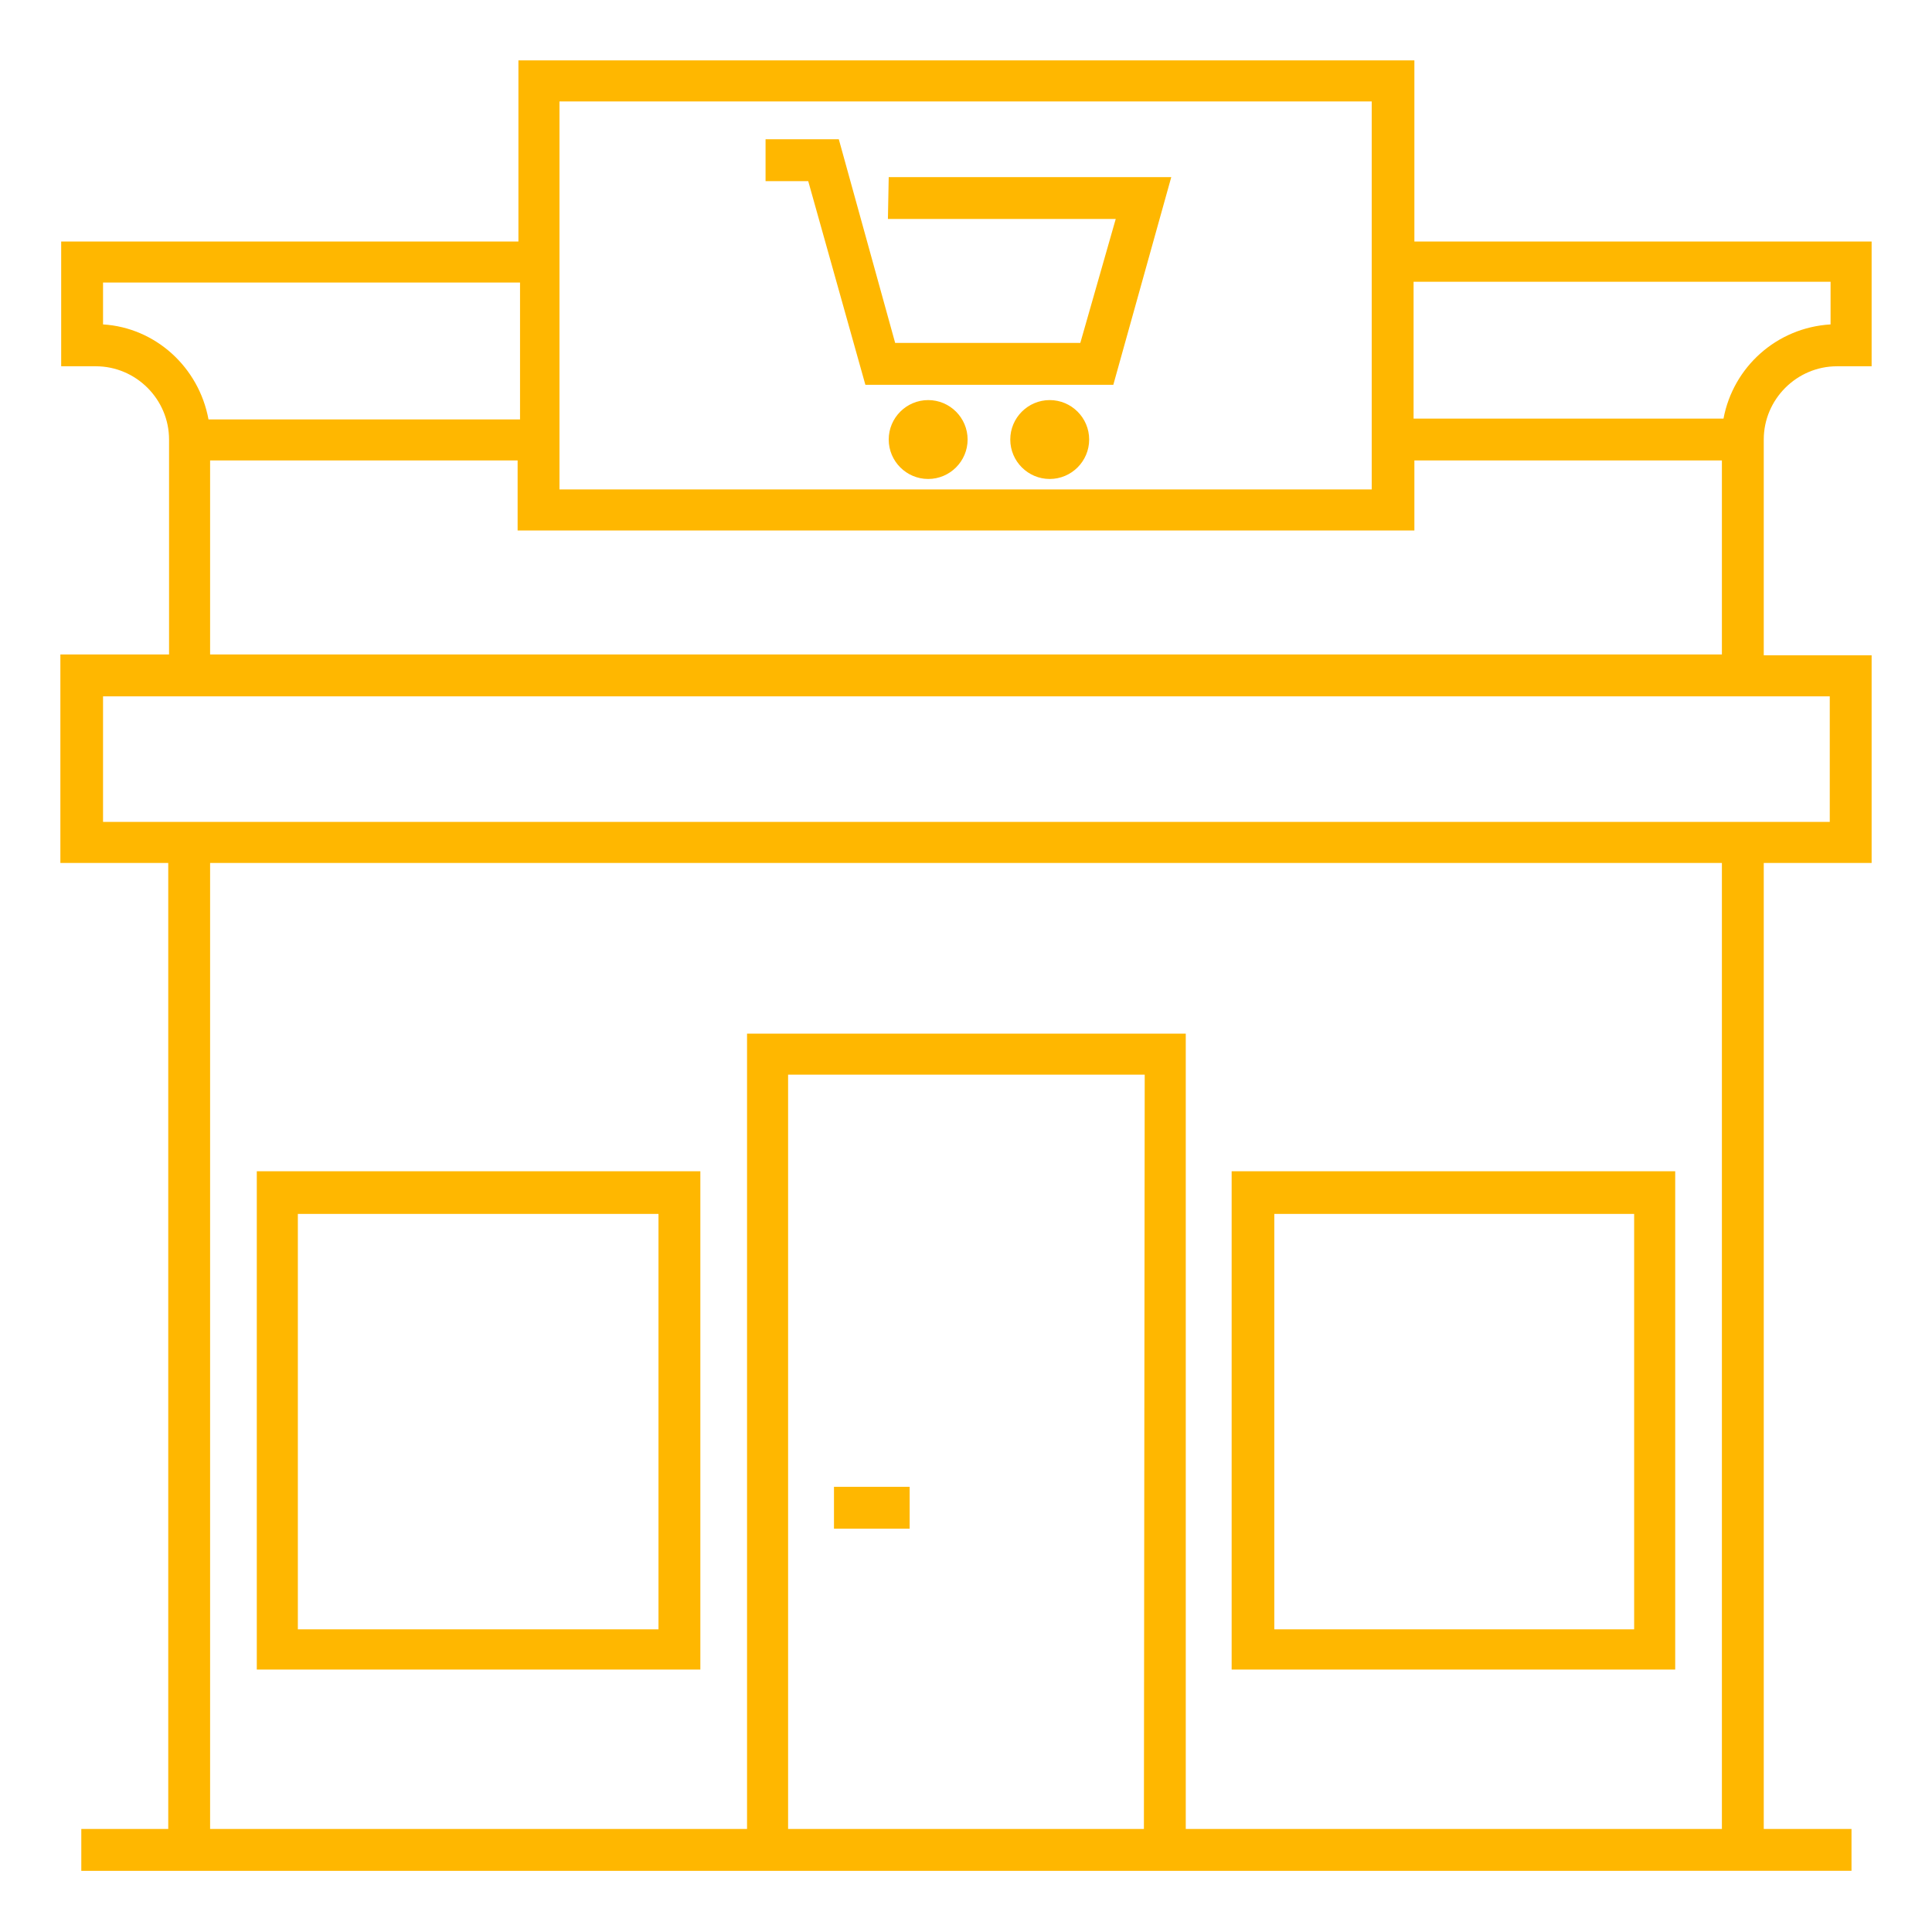 <?xml version="1.0" encoding="utf-8"?>
<!-- Generator: Adobe Illustrator 25.3.1, SVG Export Plug-In . SVG Version: 6.00 Build 0)  -->
<svg version="1.1" id="Layer_1" xmlns="http://www.w3.org/2000/svg" xmlns:xlink="http://www.w3.org/1999/xlink" x="0px" y="0px"
	 viewBox="0 0 24 24" style="enable-background:new 0 0 24 24;" xml:space="preserve">
<style type="text/css">
	.st0{fill:#FFB700;}
</style>
<path class="st0" d="M8.7,14.55H3.19v6.19H8.7V14.55L8.7,14.55z M8.18,20.24H3.7v-5.16h4.48V20.24z M20.81,14.55H15.3v6.19h5.51
	C20.81,20.74,20.81,14.55,20.81,14.55z M20.3,20.24h-4.47v-5.16h4.47V20.24z M11.3,18.99h-0.94v-0.52h0.94V18.99z M21.91,5.46
	c0-0.5,0.41-0.91,0.91-0.91h0.43V3h-5.68V0.75H6.44V3H0.76v1.55h0.43c0.5,0,0.91,0.41,0.91,0.91v0.26v2.41H0.75v2.59h1.34v12H1.01
	v0.52h8.27h5.45H23v-0.52h-1.09v-12h1.34V8.14h-1.34V5.72V5.46z M6.95,1.26h10.09v4.82H6.95V1.26z M17.57,6.59V5.72h3.82v2.41H2.61
	V5.72h3.82v0.87L17.57,6.59L17.57,6.59z M1.28,4.03V3.51h5.18v1.7H2.59C2.47,4.56,1.93,4.07,1.28,4.03z M14.21,22.72H9.79v-9.37
	h4.43L14.21,22.72L14.21,22.72z M21.39,22.72h-6.66v-9.88H9.28v9.88H2.61v-12h18.78C21.39,10.72,21.39,22.72,21.39,22.72z
	 M22.73,8.65v1.56H1.28V8.65H22.73z M21.41,5.2h-3.85V3.5h5.18v0.53C22.07,4.07,21.53,4.56,21.41,5.2z M11.04,2.2h3.51l-0.72,2.58
	h-3.08l-0.71-2.53H9.51V1.73h0.91l0.7,2.53h2.3l0.44-1.54h-2.83L11.04,2.2L11.04,2.2z M12.02,5.46c0,0.27-0.22,0.49-0.49,0.49
	s-0.49-0.22-0.49-0.49s0.22-0.49,0.49-0.49C11.8,4.97,12.02,5.19,12.02,5.46z M13.53,5.46c0,0.27-0.22,0.49-0.49,0.49
	c-0.27,0-0.49-0.22-0.49-0.49s0.22-0.49,0.49-0.49C13.31,4.97,13.53,5.19,13.53,5.46z"/>
</svg>
